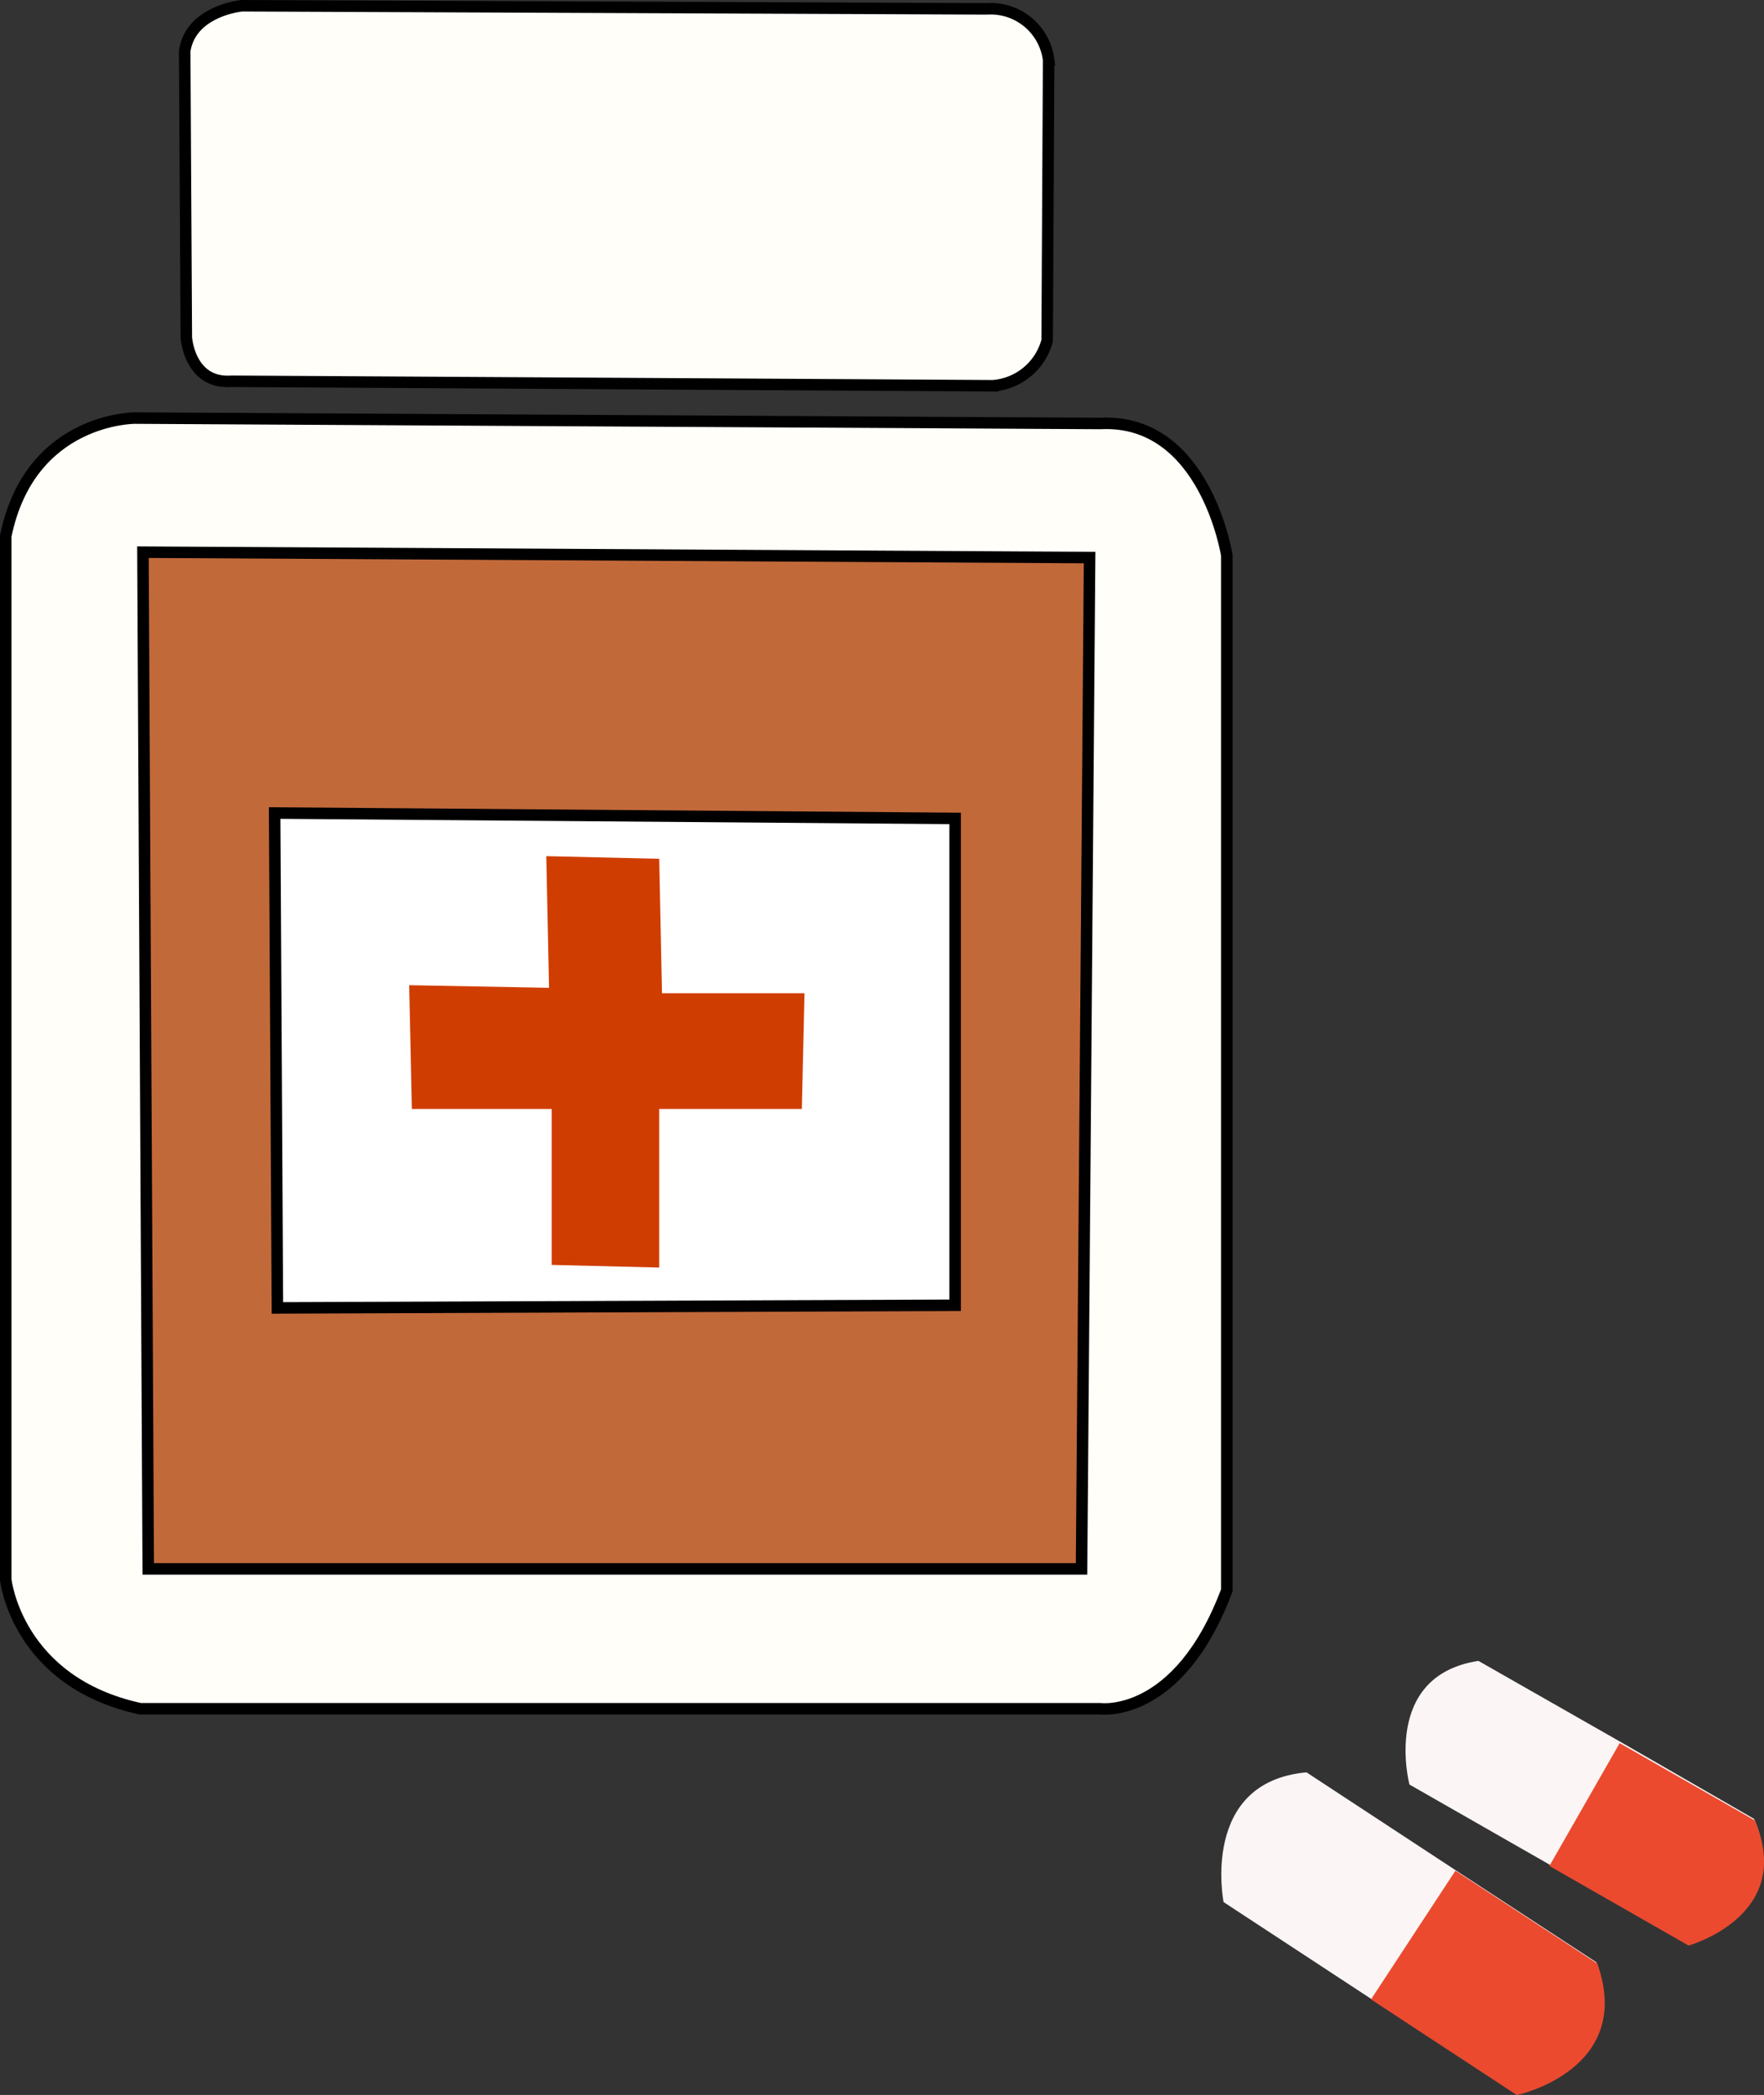<svg id="Layer_1" data-name="Layer 1" xmlns="http://www.w3.org/2000/svg" viewBox="0 0 153.38 182.15"><rect x="0" y="0" width="153.38" height="182.15" fill="#333333" stroke="none"/><defs><style>.cls-1{fill:#fff;}.cls-1,.cls-2,.cls-3{stroke:#000;stroke-miterlimit:10;}.cls-2{fill:#fffef9;}.cls-3{fill:#c2693a;}.cls-4{fill:#d03d00;}.cls-5{fill:#fbf5f5;}.cls-6{fill:#eb4a2f;}</style></defs><title>medicamentos bete1</title><path class="cls-1" d="M267,131.89" transform="translate(-239.85 -284.44)"/><path class="cls-2" d="M255.91,288.88l.14,24.9s.26,4.07,3.93,3.81l66.2.39a5.28,5.28,0,0,0,4.72-3.93l.13-24.39a5.08,5.08,0,0,0-5.38-4.45l-64.75-.27S256.44,285.34,255.91,288.88Z" transform="translate(-239.85 -284.44)"/><path class="cls-2" d="M240.35,331.05v90.73s.94,8.89,11.69,11.23h83.48s6.79.93,11-10.29v-90s-1.87-11.93-11-11.46l-83.95-.47S242.45,320.76,240.35,331.05Z" transform="translate(-239.85 -284.44)"/><polygon class="cls-3" points="12.43 48.01 12.89 136.41 94.04 136.41 94.74 48.48 12.43 48.01"/><polygon class="cls-1" points="23.88 70.69 24.12 113.72 83.05 113.49 83.05 71.16 23.88 70.69"/><polygon class="cls-4" points="47.5 74.44 47.74 85.89 35.58 85.66 35.81 96.42 47.97 96.42 47.97 109.98 57.32 110.21 57.32 96.42 69.72 96.42 69.95 86.36 57.56 86.36 57.32 74.67 47.5 74.44"/><path class="cls-5" d="M392.36,442.58s3.87,7.6-5.76,10.88L375,446.8l-.44-.25-12.16-6.95s-2.48-9.46,6-10.75l12.28,7Z" transform="translate(-239.85 -284.44)"/><path class="cls-6" d="M380.68,436l-6.11,10.68,12.1,6.92s9.31-2.58,5.76-10.88Z" transform="translate(-239.85 -284.44)"/><path class="cls-5" d="M378.65,455.05s3.69,8.51-7,11.43l-12.21-8-.47-.31-12.73-8.35s-2.07-10.44,7.21-11.28L366.34,447Z" transform="translate(-239.85 -284.44)"/><path class="cls-6" d="M366.4,447.09l-7.34,11.19,12.68,8.32s10.27-2.18,7-11.43Z" transform="translate(-239.85 -284.44)"/></svg>